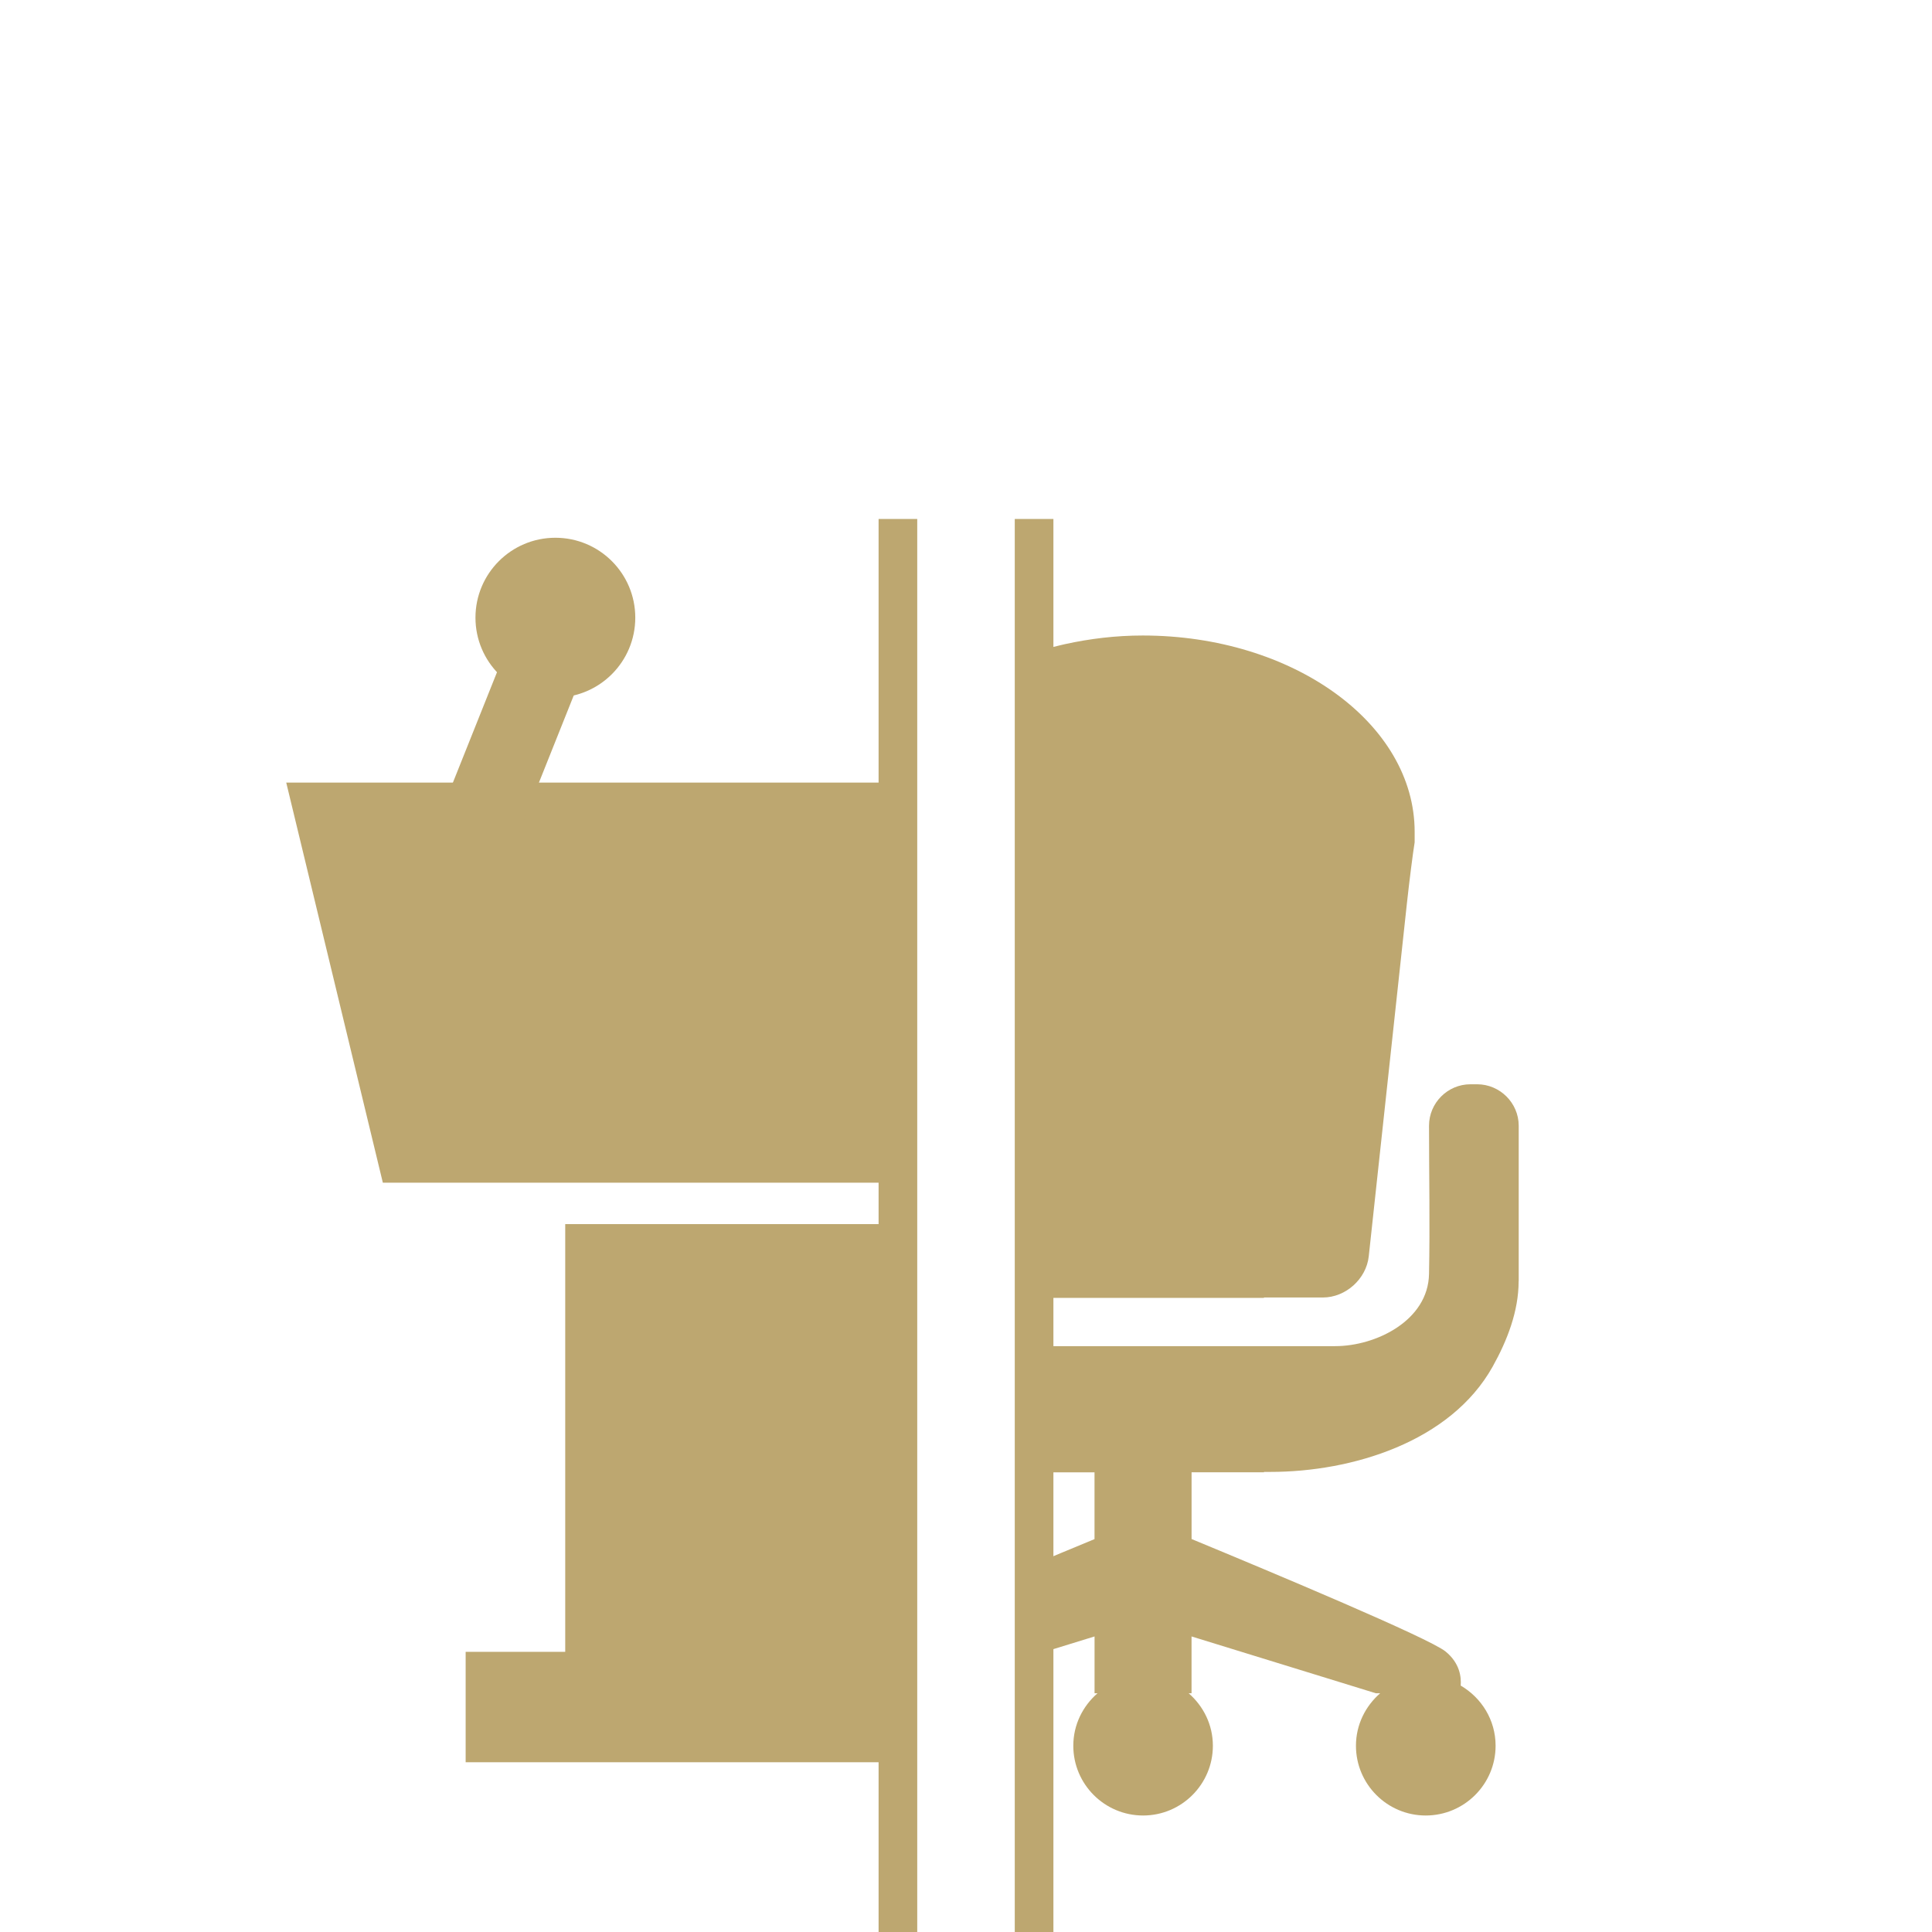 <?xml version="1.0" encoding="utf-8"?>
<!-- Generator: Adobe Illustrator 16.0.3, SVG Export Plug-In . SVG Version: 6.00 Build 0)  -->
<!DOCTYPE svg PUBLIC "-//W3C//DTD SVG 1.1//EN" "http://www.w3.org/Graphics/SVG/1.1/DTD/svg11.dtd">
<svg version="1.1" id="Layer_1" xmlns="http://www.w3.org/2000/svg" xmlns:xlink="http://www.w3.org/1999/xlink" x="0px" y="0px"
	 width="50px" height="50px" viewBox="0 0 50 50" enable-background="new 0 0 50 50" xml:space="preserve">
<g>
	<defs>
		<rect id="SVGID_5_" x="1.28" y="11.111" width="22.022" height="39.866"/>
	</defs>
	<clipPath id="SVGID_2_">
		<use xlink:href="#SVGID_5_"  overflow="visible"/>
	</clipPath>
	<g clip-path="url(#SVGID_2_)">
		<polygon fill="#BDA770" points="29.906,30.608 9.908,30.608 7.408,20.254 32.404,20.254 		"/>
		<rect x="12.051" y="42.749" fill="#BDA770" width="16.427" height="2.857"/>
		
			<rect x="12.187" y="16.691" transform="matrix(0.929 0.371 -0.371 0.929 8.091 -3.528)" fill="#BDA770" width="2.067" height="5.171"/>
		<circle fill="#BDA770" cx="14.373" cy="15.985" r="2.068"/>
		<rect x="14.628" y="31.68" fill="#BDA770" width="10.096" height="11.426"/>
	</g>
</g>
<g>
	<line fill="none" stroke="#BDA770" stroke-miterlimit="10" x1="23.238" y1="50" x2="23.238" y2="13.431"/>
	<line fill="none" stroke="#BDA770" stroke-miterlimit="10" x1="26.762" y1="50" x2="26.762" y2="13.431"/>
</g>
<g>
	<defs>
		<rect id="SVGID_7_" x="26.762" y="8.507" width="21.69" height="45.181"/>
	</defs>
	<clipPath id="SVGID_4_">
		<use xlink:href="#SVGID_7_"  overflow="visible"/>
	</clipPath>
	<g clip-path="url(#SVGID_4_)">
		<g>
			<path fill="#BDA770" d="M23.74,32.525c0.062,0.586,0.595,1.064,1.185,1.064h7.786v-0.01h1.526c0.589,0,1.122-0.479,1.186-1.064
				l0.987-9.13c0.064-0.586,0.154-1.299,0.201-1.586c0,0,0,0,0-0.271c0-2.805-3.15-5.081-7.036-5.081
				c-0.701,0-1.374,0.083-2.011,0.223c-0.039,0.01-0.08,0.018-0.117,0.027c-0.182,0.042-0.359,0.088-0.533,0.139
				c-0.049,0.014-0.097,0.03-0.145,0.046c-0.105,0.033-0.215,0.061-0.317,0.098v0.011c-2.31,0.834-3.901,2.554-3.901,4.544
				c0,0.27,0,0.27,0,0.27c0.049,0.289,0.139,1.003,0.202,1.589L23.74,32.525z M38.229,28.061h-0.175
				c-0.59,0-1.071,0.484-1.071,1.072c0,1.279,0.026,2.561,0,3.838c-0.022,1.203-1.372,1.867-2.428,1.867h-8.104v0.008h-1.846
				c-1.056,0-2.405-0.664-2.429-1.867c-0.023-1.277,0.002-2.559,0.002-3.838c0-0.59-0.483-1.072-1.073-1.072h-0.175
				c-0.59,0-1.071,0.482-1.071,1.072v4.027c0,0.777,0.297,1.537,0.671,2.209c1.092,1.955,3.649,2.727,5.756,2.727h2.04v1.728
				c-2.094,0.865-6.15,2.565-6.572,2.909c-0.569,0.463-0.357,1.08-0.357,1.08h2.162l4.768-1.47v1.47h0.077
				c-0.381,0.332-0.627,0.814-0.627,1.359c0,0.996,0.809,1.805,1.806,1.805c0.996,0,1.806-0.809,1.806-1.805
				c0-0.545-0.246-1.027-0.627-1.359h0.075v-1.47l4.768,1.47h0.114c-0.381,0.332-0.627,0.814-0.627,1.359
				c0,0.996,0.81,1.805,1.805,1.805c0.998,0,1.809-0.809,1.809-1.805c0-0.667-0.365-1.243-0.903-1.557
				c0.017-0.22-0.022-0.582-0.393-0.883c-0.421-0.344-4.479-2.044-6.572-2.91v-1.727h1.874v-0.01c0.104,0,0.164,0,0.164,0
				c2.107,0,4.662-0.77,5.755-2.727c0.374-0.67,0.671-1.43,0.671-2.207c0-0.004,0.002-0.008,0.002-0.01v-4.018
				C39.303,28.545,38.818,28.061,38.229,28.061z"/>
		</g>
	</g>
</g>
</svg>
